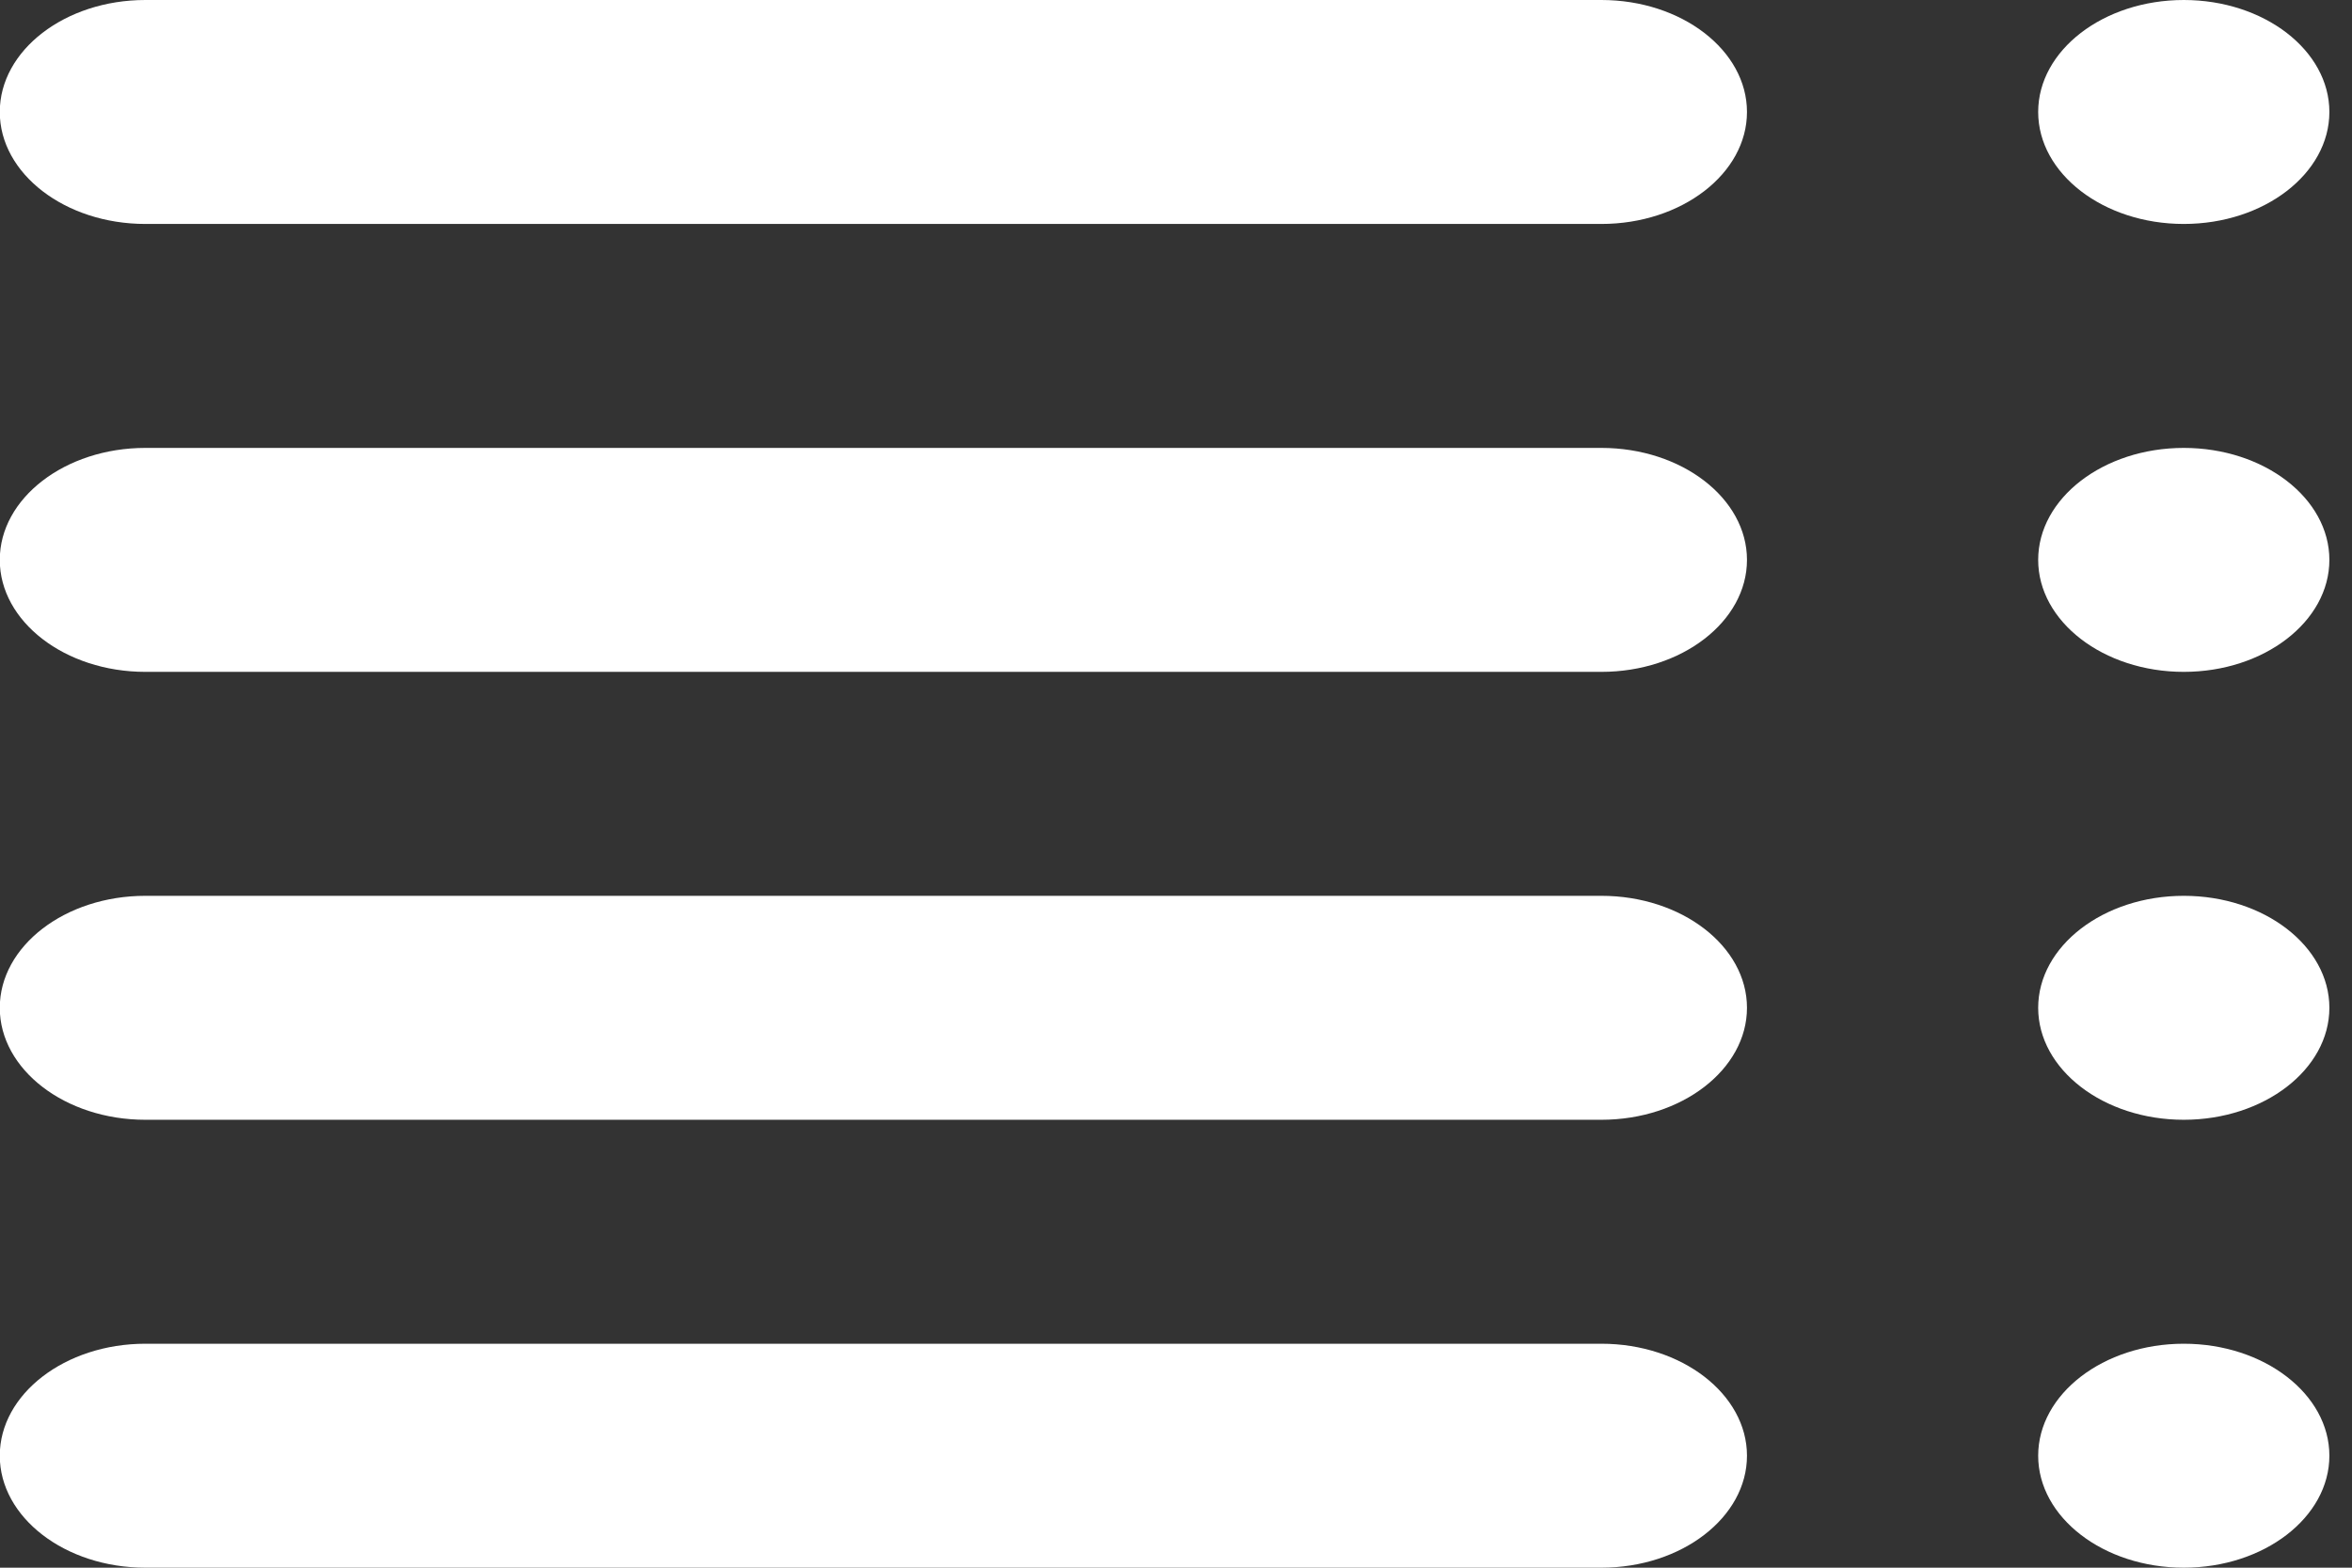 <?xml version="1.0" encoding="UTF-8" standalone="no"?>
<!DOCTYPE svg PUBLIC "-//W3C//DTD SVG 1.1//EN" "http://www.w3.org/Graphics/SVG/1.1/DTD/svg11.dtd">
<svg width="100%" height="100%" viewBox="0 0 21 14" version="1.1" xmlns="http://www.w3.org/2000/svg" xmlns:xlink="http://www.w3.org/1999/xlink" xml:space="preserve" xmlns:serif="http://www.serif.com/" style="fill-rule:evenodd;clip-rule:evenodd;stroke-linejoin:round;stroke-miterlimit:1.414;">
    <rect x="0" y="0" width="21" height="14" fill="#333333" stroke="none"/>
    <g transform="matrix(1,0,0,1,-804.042,-112)">
        <g transform="matrix(-1.3,-1.59202e-16,1.22465e-16,-1,1143.34,1817)">
            <path id="List-Icon" serif:id="List Icon" d="M260,1701L250,1701C249.448,1701 249,1700.55 249,1700C249,1699.45 249.448,1699 250,1699L260,1699C260.552,1699 261,1699.45 261,1700C261,1700.55 260.552,1701 260,1701ZM260,1697L250,1697C249.448,1697 249,1696.55 249,1696C249,1695.45 249.448,1695 250,1695L260,1695C260.552,1695 261,1695.45 261,1696C261,1696.55 260.552,1697 260,1697ZM260,1693L250,1693C249.448,1693 249,1692.55 249,1692C249,1691.45 249.448,1691 250,1691L260,1691C260.552,1691 261,1691.45 261,1692C261,1692.55 260.552,1693 260,1693ZM246,1705C245.448,1705 245,1704.55 245,1704C245,1703.45 245.448,1703 246,1703C246.552,1703 247,1703.45 247,1704C247,1704.55 246.552,1705 246,1705ZM246,1701C245.448,1701 245,1700.55 245,1700C245,1699.45 245.448,1699 246,1699C246.552,1699 247,1699.45 247,1700C247,1700.55 246.552,1701 246,1701ZM246,1697C245.448,1697 245,1696.55 245,1696C245,1695.45 245.448,1695 246,1695C246.552,1695 247,1695.45 247,1696C247,1696.55 246.552,1697 246,1697ZM246,1693C245.448,1693 245,1692.55 245,1692C245,1691.45 245.448,1691 246,1691C246.552,1691 247,1691.45 247,1692C247,1692.55 246.552,1693 246,1693ZM250,1703L260,1703C260.552,1703 261,1703.45 261,1704C261,1704.55 260.552,1705 260,1705L250,1705C249.448,1705 249,1704.55 249,1704C249,1703.45 249.448,1703 250,1703Z" style="fill:white;"/>
        </g>
    </g>
</svg>
